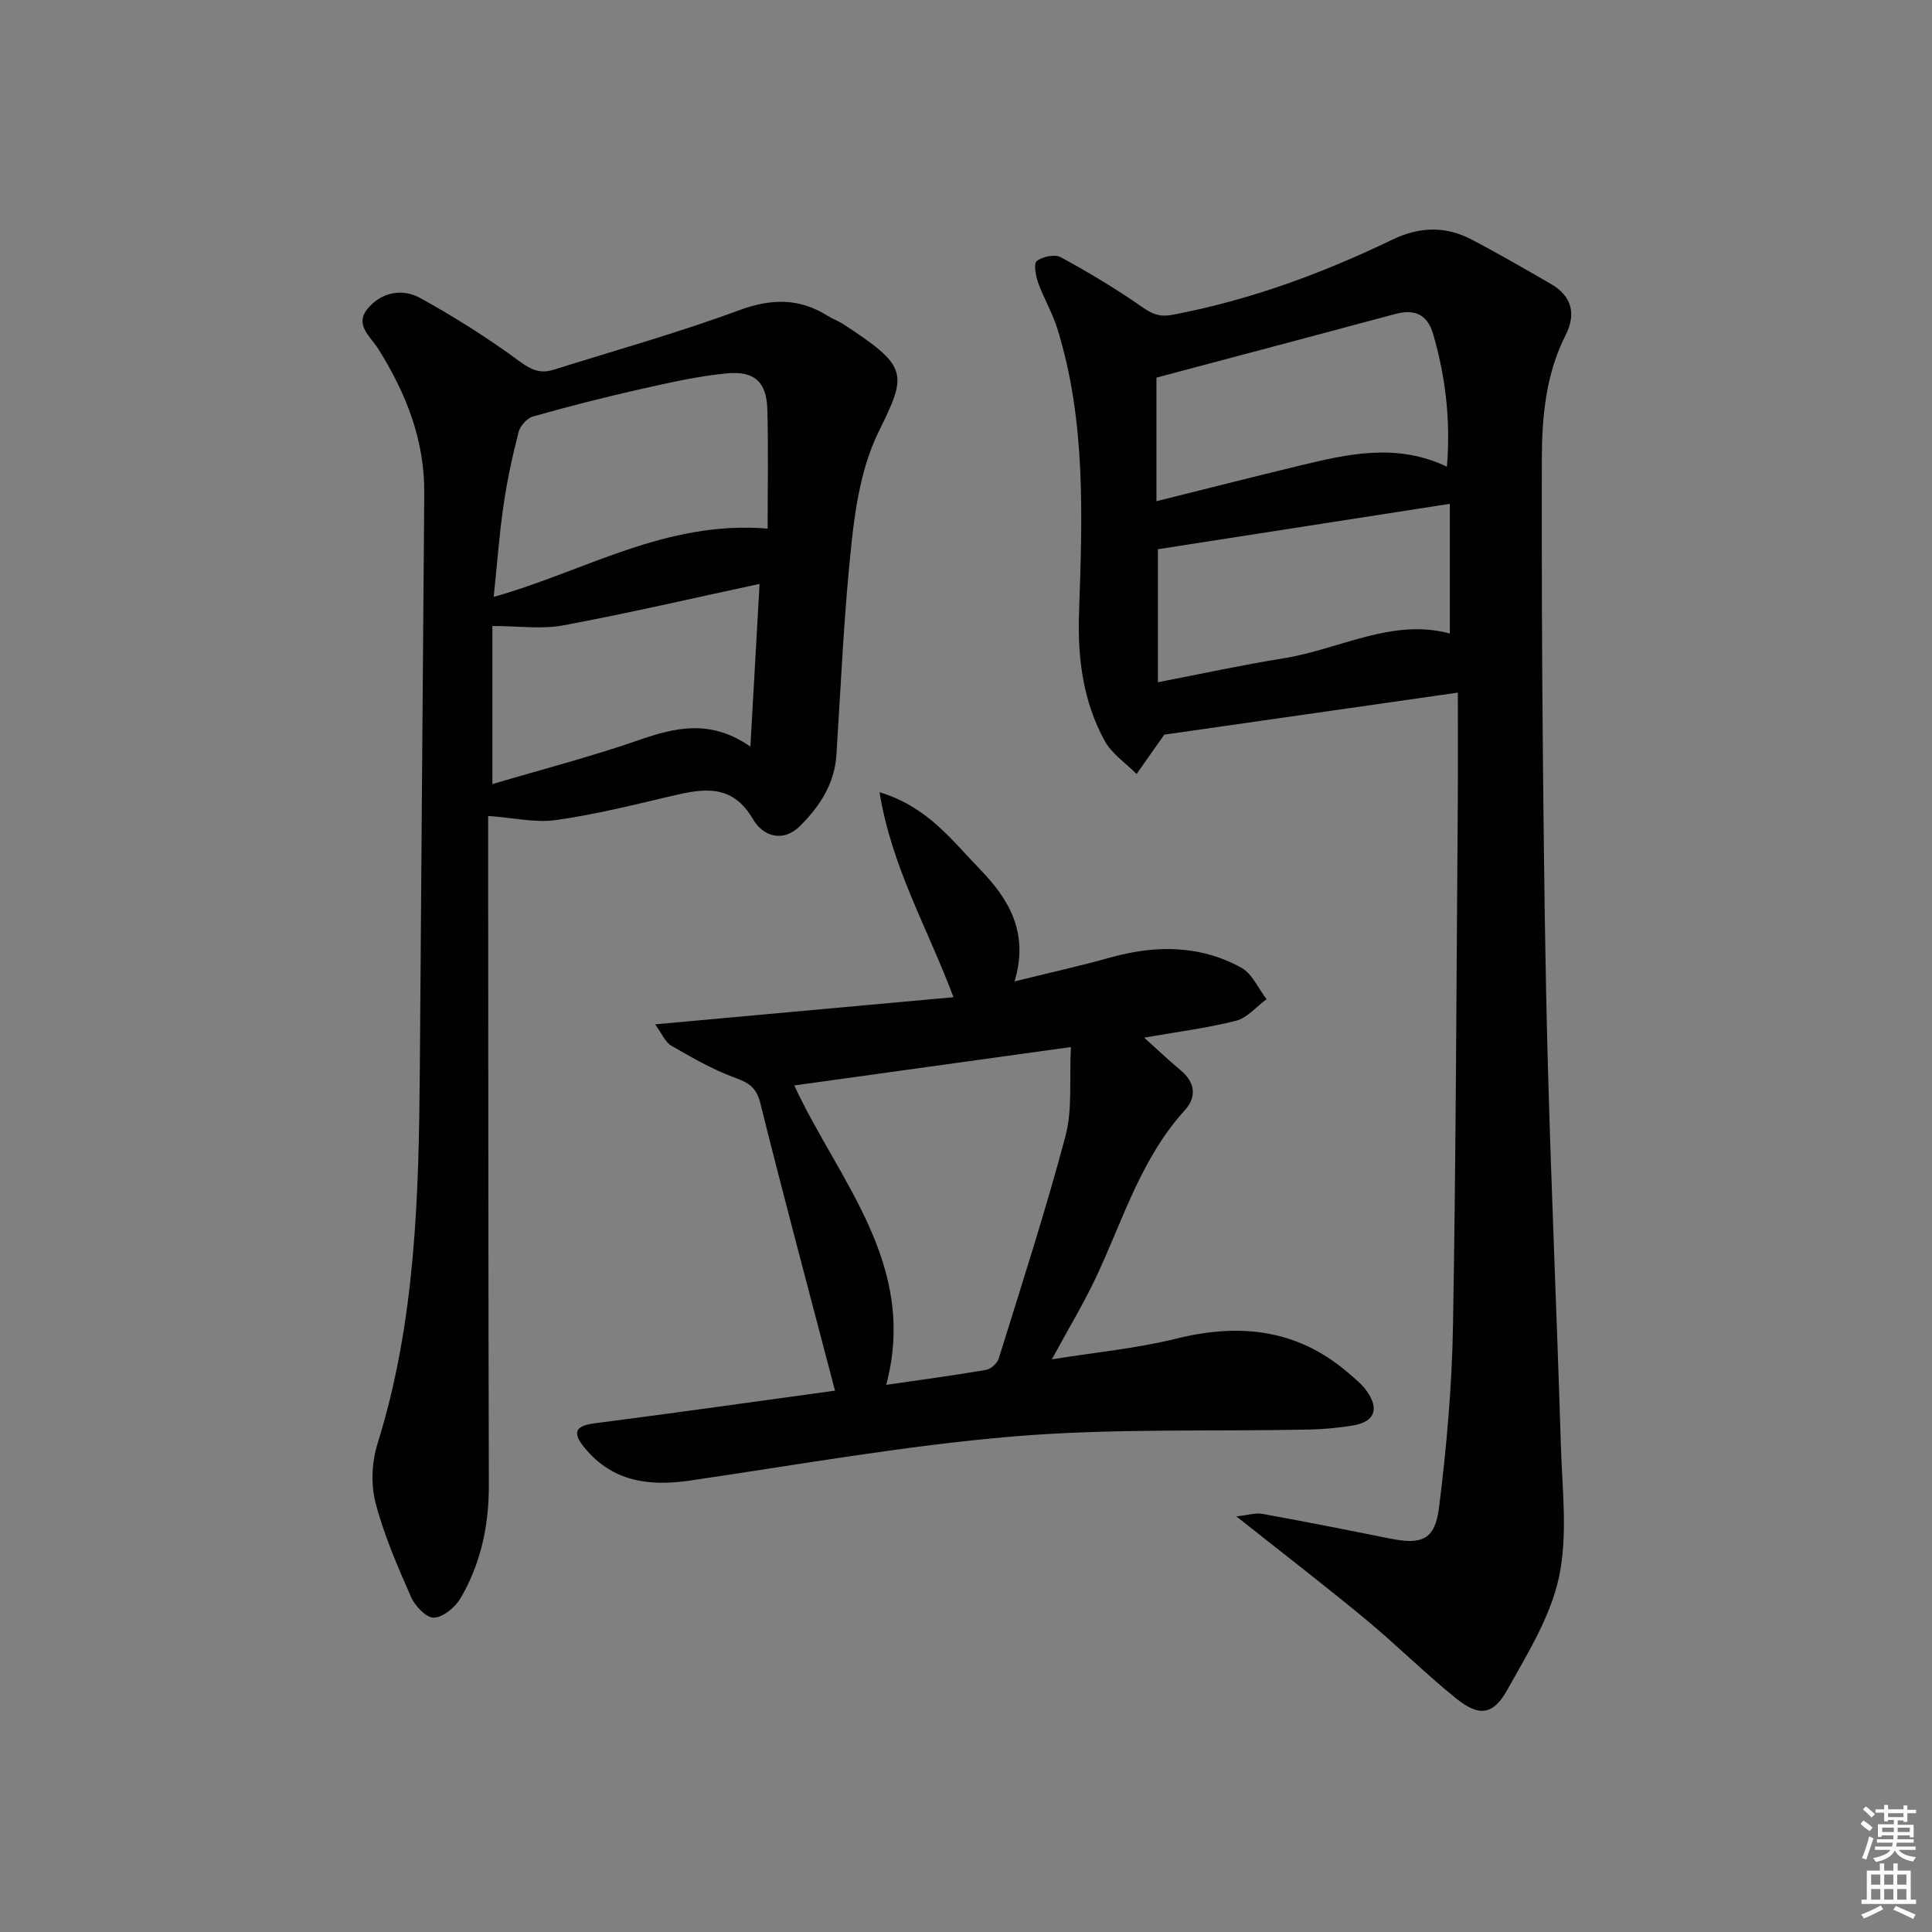 <svg enable-background="new 0 0 400 400" viewBox="0 0 400 400" xmlns="http://www.w3.org/2000/svg"><rect x="0" y="0" width="400" height="400" fill="#808080" stroke="none"/><g fill="#010100"><path d="m241.05 152.1c-2.4 3.41-4.07 5.78-5.73 8.15-2.24-2.26-5.13-4.17-6.6-6.85-4.48-8.18-5.63-17.06-5.32-26.43.66-19.76 1.5-39.61-4.47-58.87-1.03-3.31-2.85-6.37-4.02-9.64-.5-1.41-.92-3.95-.24-4.44 1.22-.9 3.71-1.44 4.93-.77 5.67 3.07 11.24 6.4 16.54 10.09 2.17 1.51 3.66 2.38 6.58 1.84 15.97-3.01 31.03-8.56 45.59-15.58 5.5-2.65 10.9-2.84 16.24-.07 5.6 2.91 11.05 6.1 16.52 9.24 4.38 2.52 5.29 6.22 3.08 10.6-4.11 8.12-4.91 16.87-4.93 25.72-.04 20.49.02 40.98.22 61.47.21 21.31.44 42.62 1.03 63.92.72 26.27 1.89 52.52 2.69 78.78.28 9.09 1.46 18.51-.38 27.22-1.73 8.19-6.52 15.87-10.7 23.37-2.93 5.26-5.84 5.62-10.58 1.81-6.47-5.21-12.38-11.12-18.78-16.42-8.44-6.98-17.12-13.65-26.74-21.29 2.5-.27 3.99-.77 5.34-.53 8.8 1.6 17.58 3.33 26.36 5.1 6.69 1.35 9.41.34 10.26-6.43 1.57-12.49 2.67-25.11 2.89-37.69.62-36.13.71-72.27.99-108.4.05-7.11.01-14.21.01-22.6-21.54 3.09-41.66 5.97-60.78 8.7zm-1.32-38.39v27.54c9.08-1.75 17.48-3.59 25.95-4.94 11.61-1.85 22.53-8.38 34.49-5.15 0-8.99 0-17.88 0-26.85-20.68 3.22-40.61 6.32-60.44 9.4zm-.3-35.53v25.59c10.08-2.51 19.88-5.01 29.7-7.38 10.04-2.43 20.1-4.71 30.44.24.79-9.53-.27-18.48-2.8-27.3-1.21-4.23-3.8-5.42-7.93-4.31-16.29 4.38-32.61 8.69-49.41 13.16z"/><path d="m101.07 168.93v16.61c.03 40.64.03 81.28.14 121.92.02 8.35-1.64 16.24-5.85 23.41-1.1 1.88-3.55 3.95-5.49 4.05-1.55.08-3.93-2.38-4.75-4.24-2.81-6.37-5.62-12.84-7.37-19.55-.99-3.81-.78-8.43.41-12.22 7.89-25.28 8.55-51.32 8.76-77.42.32-39.78.58-79.56.92-119.35.09-11.06-3.79-20.77-9.56-29.96-1.55-2.47-4.95-4.93-2.15-8.29 2.87-3.43 7.17-4.23 10.89-2.18 7.09 3.92 13.99 8.27 20.5 13.07 2.44 1.8 4.36 2.63 7.06 1.78 12.82-4.02 25.78-7.65 38.37-12.3 6.7-2.47 12.5-2.61 18.45 1.16.98.62 2.11.99 3.08 1.62 13.7 8.91 13.37 10.29 7.42 22.38-3.35 6.8-4.72 14.89-5.55 22.55-1.6 14.69-2.23 29.49-3.17 44.25-.38 6.05-3.44 10.69-7.49 14.74-3.63 3.63-7.77 2.12-9.77-1.32-4.34-7.47-10.31-6.39-16.92-4.83-7.9 1.86-15.81 3.84-23.83 4.96-4.28.63-8.8-.45-14.1-.84zm57.86-59.49c0-8.17.17-16.44-.06-24.71-.16-5.58-2.61-7.97-8.33-7.43-6.08.57-12.1 1.96-18.08 3.3-7.42 1.67-14.79 3.56-22.11 5.63-1.23.35-2.65 1.94-2.98 3.21-1.28 4.97-2.37 10.02-3.11 15.1-.89 6.11-1.34 12.29-2.04 19.04 18.92-5.32 35.54-15.88 56.71-14.14zm-56.99 20.17v32.73c10.35-3.07 20.41-5.67 30.19-9.07 7.67-2.66 14.99-4.44 23.23 1.31.66-11.71 1.26-22.38 1.9-33.69-14.08 3.02-27.3 6.1-40.63 8.58-4.44.84-9.16.14-14.69.14z"/><path d="m172.88 287.92c-5.24-20.03-10.53-39.72-15.46-59.51-.82-3.29-2.4-4.24-5.29-5.29-4.58-1.68-8.89-4.17-13.14-6.62-1.26-.73-1.93-2.48-3.36-4.42 20.95-1.9 41.06-3.73 61.78-5.62-5.49-14.61-12.8-26.95-15.31-42.44 9.97 3.02 15.01 10 20.74 15.9 5.97 6.14 10.27 13.11 7.21 23.27 7.15-1.77 13.55-3.19 19.85-4.95 9.34-2.61 18.51-2.61 27.1 2.11 2.26 1.24 3.51 4.3 5.23 6.52-2.1 1.54-4 3.87-6.34 4.47-6.07 1.54-12.33 2.32-19 3.49 2.54 2.28 4.97 4.61 7.55 6.76 3.05 2.53 3.33 5.55.87 8.26-9.1 10.01-12.82 22.78-18.4 34.62-2.59 5.5-5.76 10.73-9.14 16.97 9.02-1.46 17.57-2.26 25.81-4.3 13.13-3.25 25.01-1.96 35.52 7.06 1.38 1.18 2.85 2.37 3.89 3.83 2.64 3.72 1.58 6.36-2.85 7.09-2.94.49-5.94.78-8.92.85-20.47.43-41.04-.28-61.4 1.43-22.46 1.89-44.74 5.89-67.07 9.15-8.41 1.22-15.92.2-21.66-6.73-2.18-2.63-2.67-4.54 1.87-5.12 16.79-2.16 33.55-4.54 49.92-6.78zm48.84-71.14c-20.28 2.82-38.7 5.37-57.28 7.95 9.21 19.82 25.67 37.08 19.04 61.99 7.31-1.06 14-1.96 20.66-3.1 1-.17 2.32-1.35 2.63-2.33 4.76-15.33 9.72-30.62 13.84-46.13 1.45-5.52.76-11.62 1.11-18.38z"/></g><path d="m385.2 377.6.6-.7c.6.4 1.3.9 1.9 1.5l-.6.7c-.8-.5-1.4-1-1.9-1.5zm.3 7.1c.6-1.4 1.1-2.9 1.5-4.5.3.1.6.3.9.4-.5 1.4-1 2.9-1.5 4.4zm.2-10.1.6-.6c.7.5 1.3 1.1 1.9 1.6l-.7.7c-.6-.6-1.2-1.2-1.8-1.7zm8.4-.8h.8v.9h1.8v.7h-1.8v1.8h-.8v-.3h-1.2v.9h3.3v2.6h-.8v-.4h-2.5c0 .3 0 .6-.1.8h3.4v.7h-3.5c0 .3-.1.6-.1.8h4v.7h-3.5c.7.9 1.9 1.3 3.6 1.5-.2.2-.4.5-.6.9-1.9-.3-3.2-1.1-3.8-2.3-.5 1.1-1.8 2-3.9 2.4-.2-.3-.4-.5-.6-.8 1.9-.4 3.1-.9 3.6-1.7h-3.2v-.7h3.5c.1-.2.1-.5.2-.8h-3.3v-.7h3.4c0-.2 0-.5 0-.8h-2.4v.3h-.8v-2.6h3.3v-.9h-1.2v.3h-.8v-1.8h-1.8v-.7h1.8v-.9h.8v.9h3.2zm-4.4 5.5h2.4c0-.3 0-.6 0-.9h-2.4zm1.2-3.1h3.2v-.8h-3.2zm4.4 2.2h-2.4v.9h2.5v-.9z" fill="#fbfcfa"/><path d="m389.2 385.8h.9v1.5h1.9v-1.5h.9v1.5h2.7v6h1.1v.9h-11.3v-.9h1.1v-6h2.7zm.2 8.7.5.8c-1.2.6-2.5 1.3-4 1.9-.2-.3-.3-.6-.6-.8 1.6-.6 3-1.3 4.1-1.9zm-2-4.3h1.9v-2.1h-1.9zm0 3.1h1.9v-2.2h-1.9zm2.7-3.1h1.9v-2.1h-1.9zm0 3.1h1.9v-2.2h-1.9zm2.4 1.3c1.4.6 2.7 1.2 4.1 1.8l-.5.9c-1.5-.7-2.8-1.4-4.1-1.9zm2.2-6.5h-1.9v2.1h1.9zm-1.9 5.2h1.9v-2.2h-1.9z" fill="#fbfcfa"/></svg>